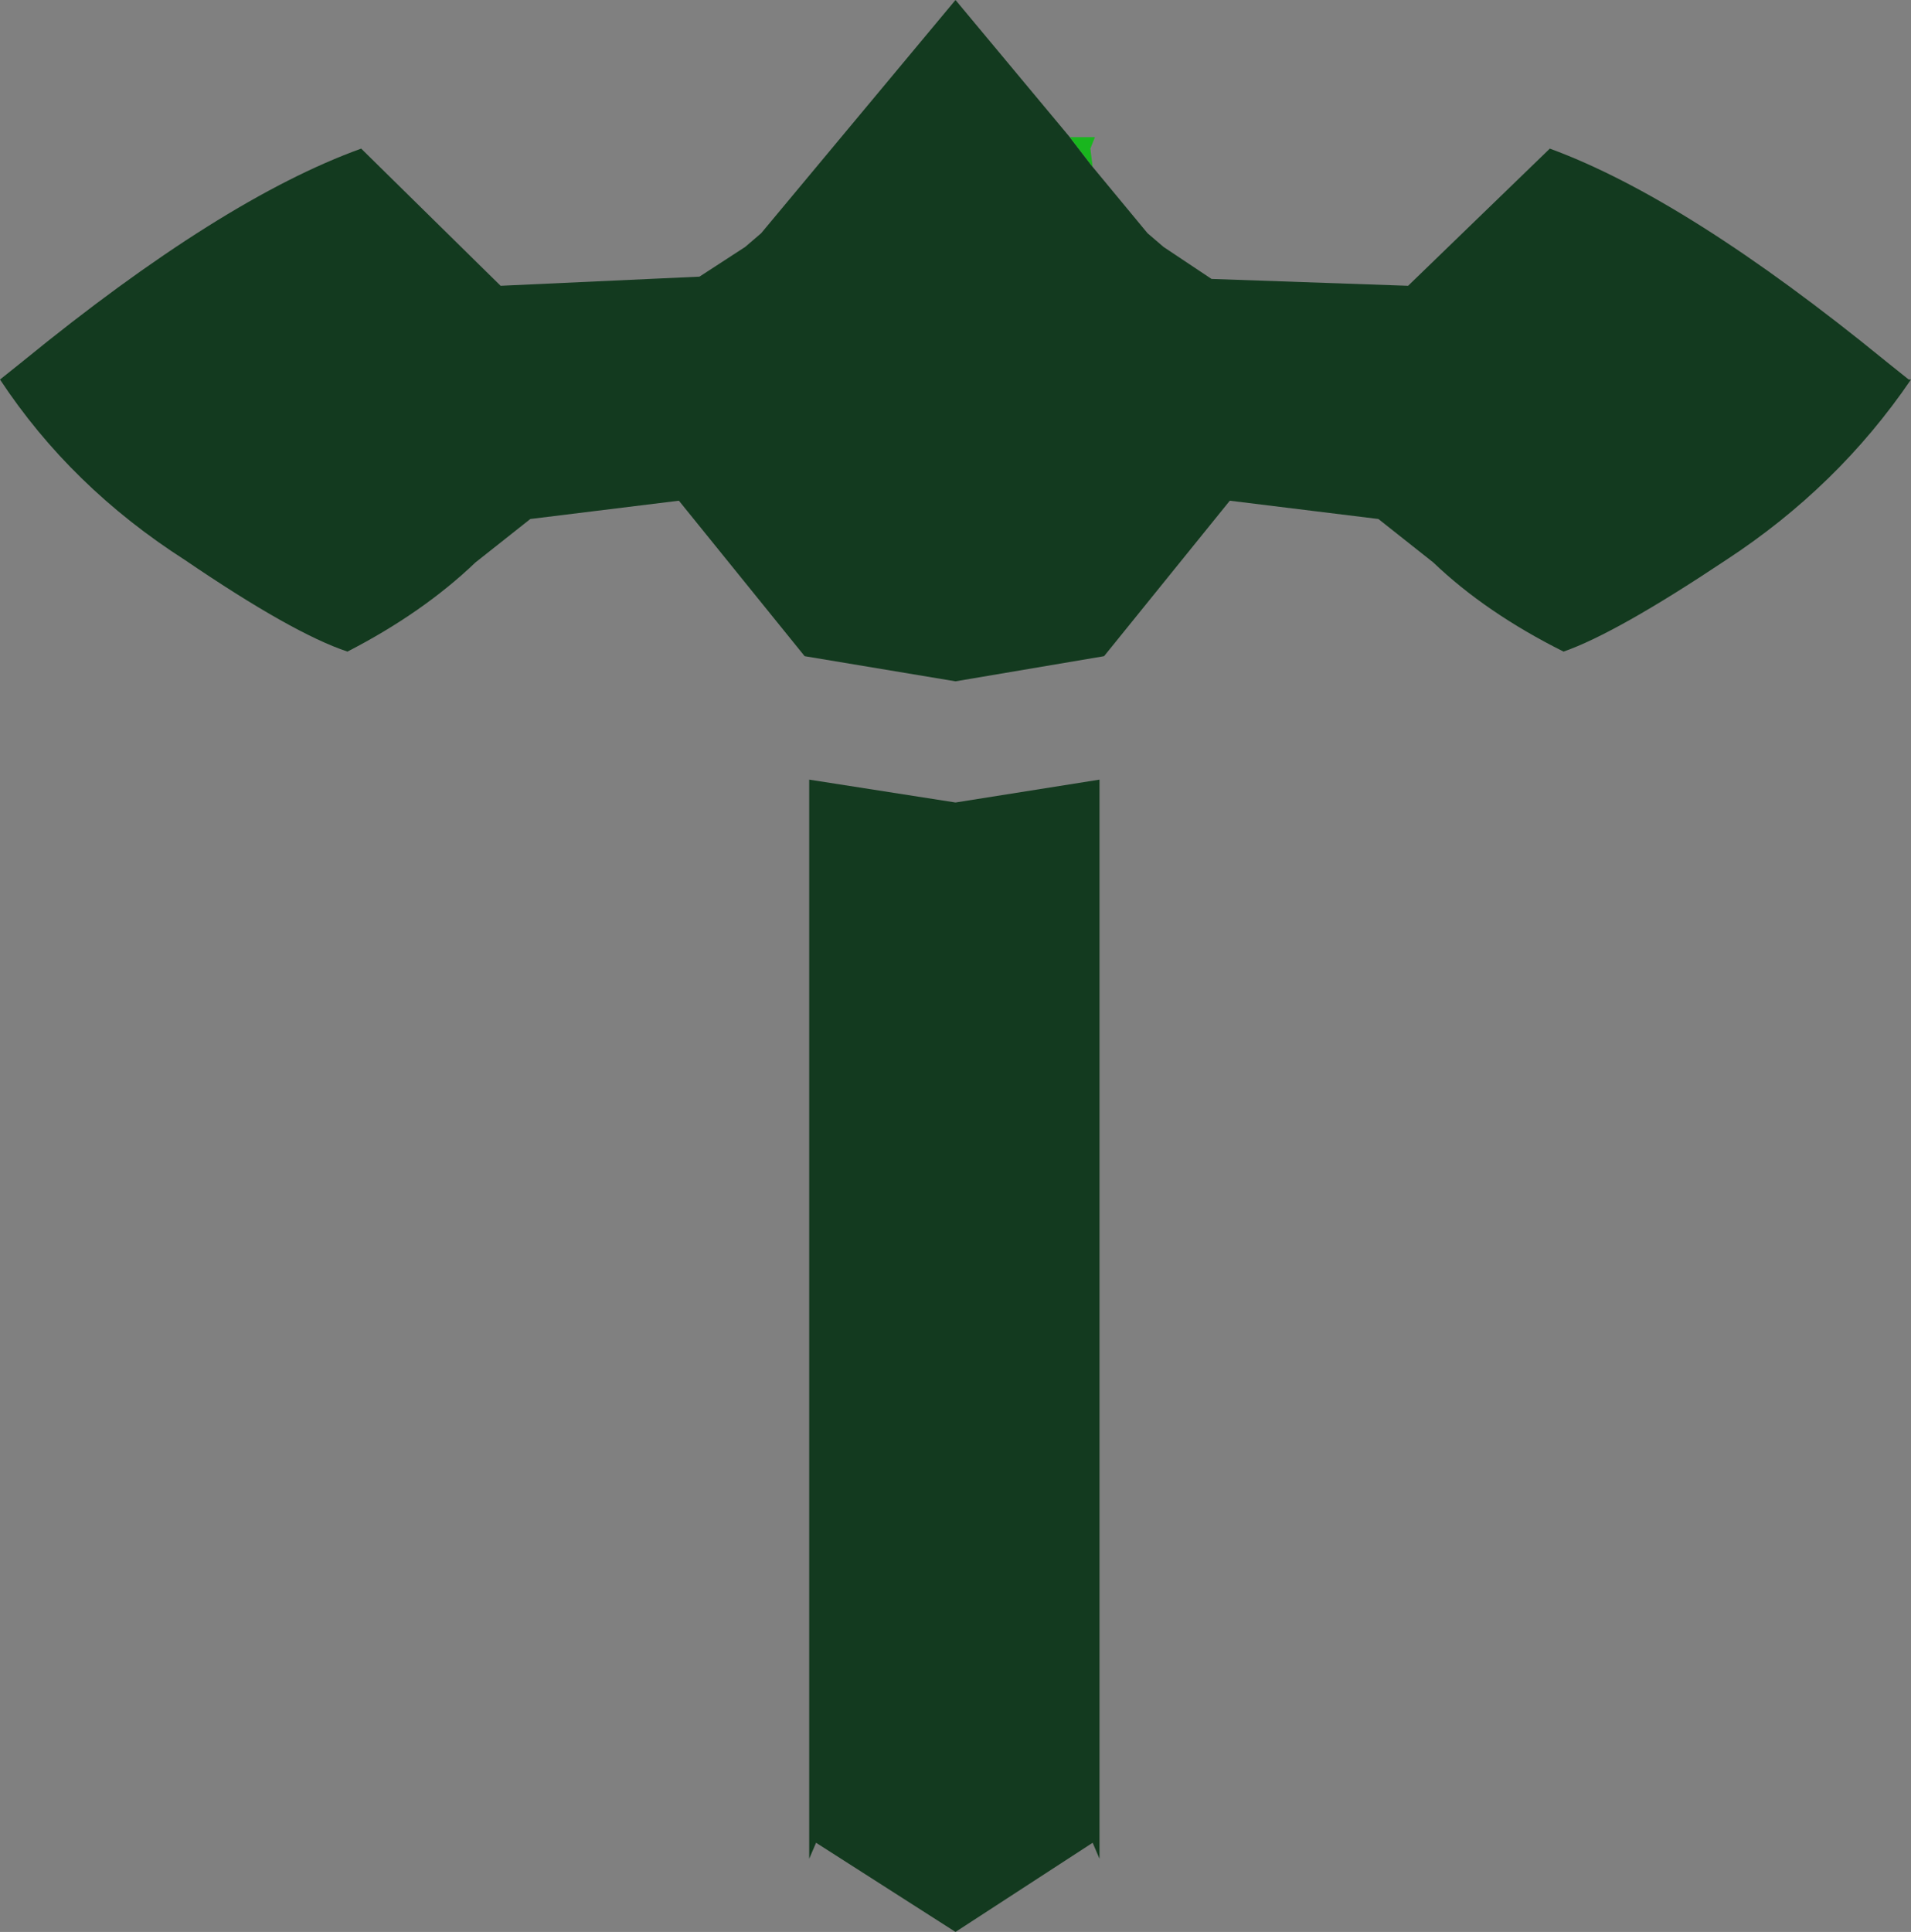 <?xml version="1.0" encoding="UTF-8" standalone="no"?>
<svg xmlns:xlink="http://www.w3.org/1999/xlink" height="42.25px" width="41.8px" xmlns="http://www.w3.org/2000/svg">
  <rect width="100%" height="100%" fill="#808080" stroke="none"/>
  <g transform="matrix(1.0, 0.0, 0.0, 1.0, 20.9, 21.15)">
    <path d="M3.0 -17.5 L4.2 -16.05 4.55 -15.75 5.6 -15.05 9.9 -14.9 13.0 -17.9 Q16.0 -16.8 20.35 -13.25 L20.85 -12.85 20.9 -12.85 Q19.3 -10.5 16.85 -8.9 14.45 -7.3 13.3 -6.9 11.6 -7.75 10.45 -8.85 L9.25 -9.8 6.0 -10.2 3.25 -6.8 0.0 -6.25 -3.3 -6.8 -6.05 -10.2 -9.3 -9.8 -10.5 -8.85 Q-11.65 -7.75 -13.3 -6.9 -14.5 -7.3 -16.85 -8.9 -19.35 -10.5 -20.9 -12.85 L-20.4 -13.25 Q-16.05 -16.8 -13.0 -17.9 L-9.95 -14.9 -5.6 -15.1 -4.6 -15.75 -4.25 -16.05 0.0 -21.15 2.5 -18.15 3.0 -17.5 M0.0 -3.6 L3.15 -4.1 3.15 19.5 3.0 19.15 0.0 21.1 -3.05 19.15 -3.2 19.5 -3.2 -4.1 0.0 -3.6" fill="#133a1f" fill-rule="evenodd" stroke="none"/>
    <path d="M3.0 -17.5 L2.5 -18.15 3.05 -18.15 2.95 -17.9 3.0 -17.5" fill="url(#gradient0)" fill-rule="evenodd" stroke="none"/>
  </g>
  <defs>
    <linearGradient gradientTransform="matrix(0.0, -0.067, -0.006, 0.0, 4.55, -74.05)" gradientUnits="userSpaceOnUse" id="gradient0" spreadMethod="pad" x1="-819.2" x2="819.2">
      <stop offset="0.0" stop-color="#19b61e"/>
      <stop offset="1.0" stop-color="#cdffd2"/>
    </linearGradient>
  </defs>
</svg>
